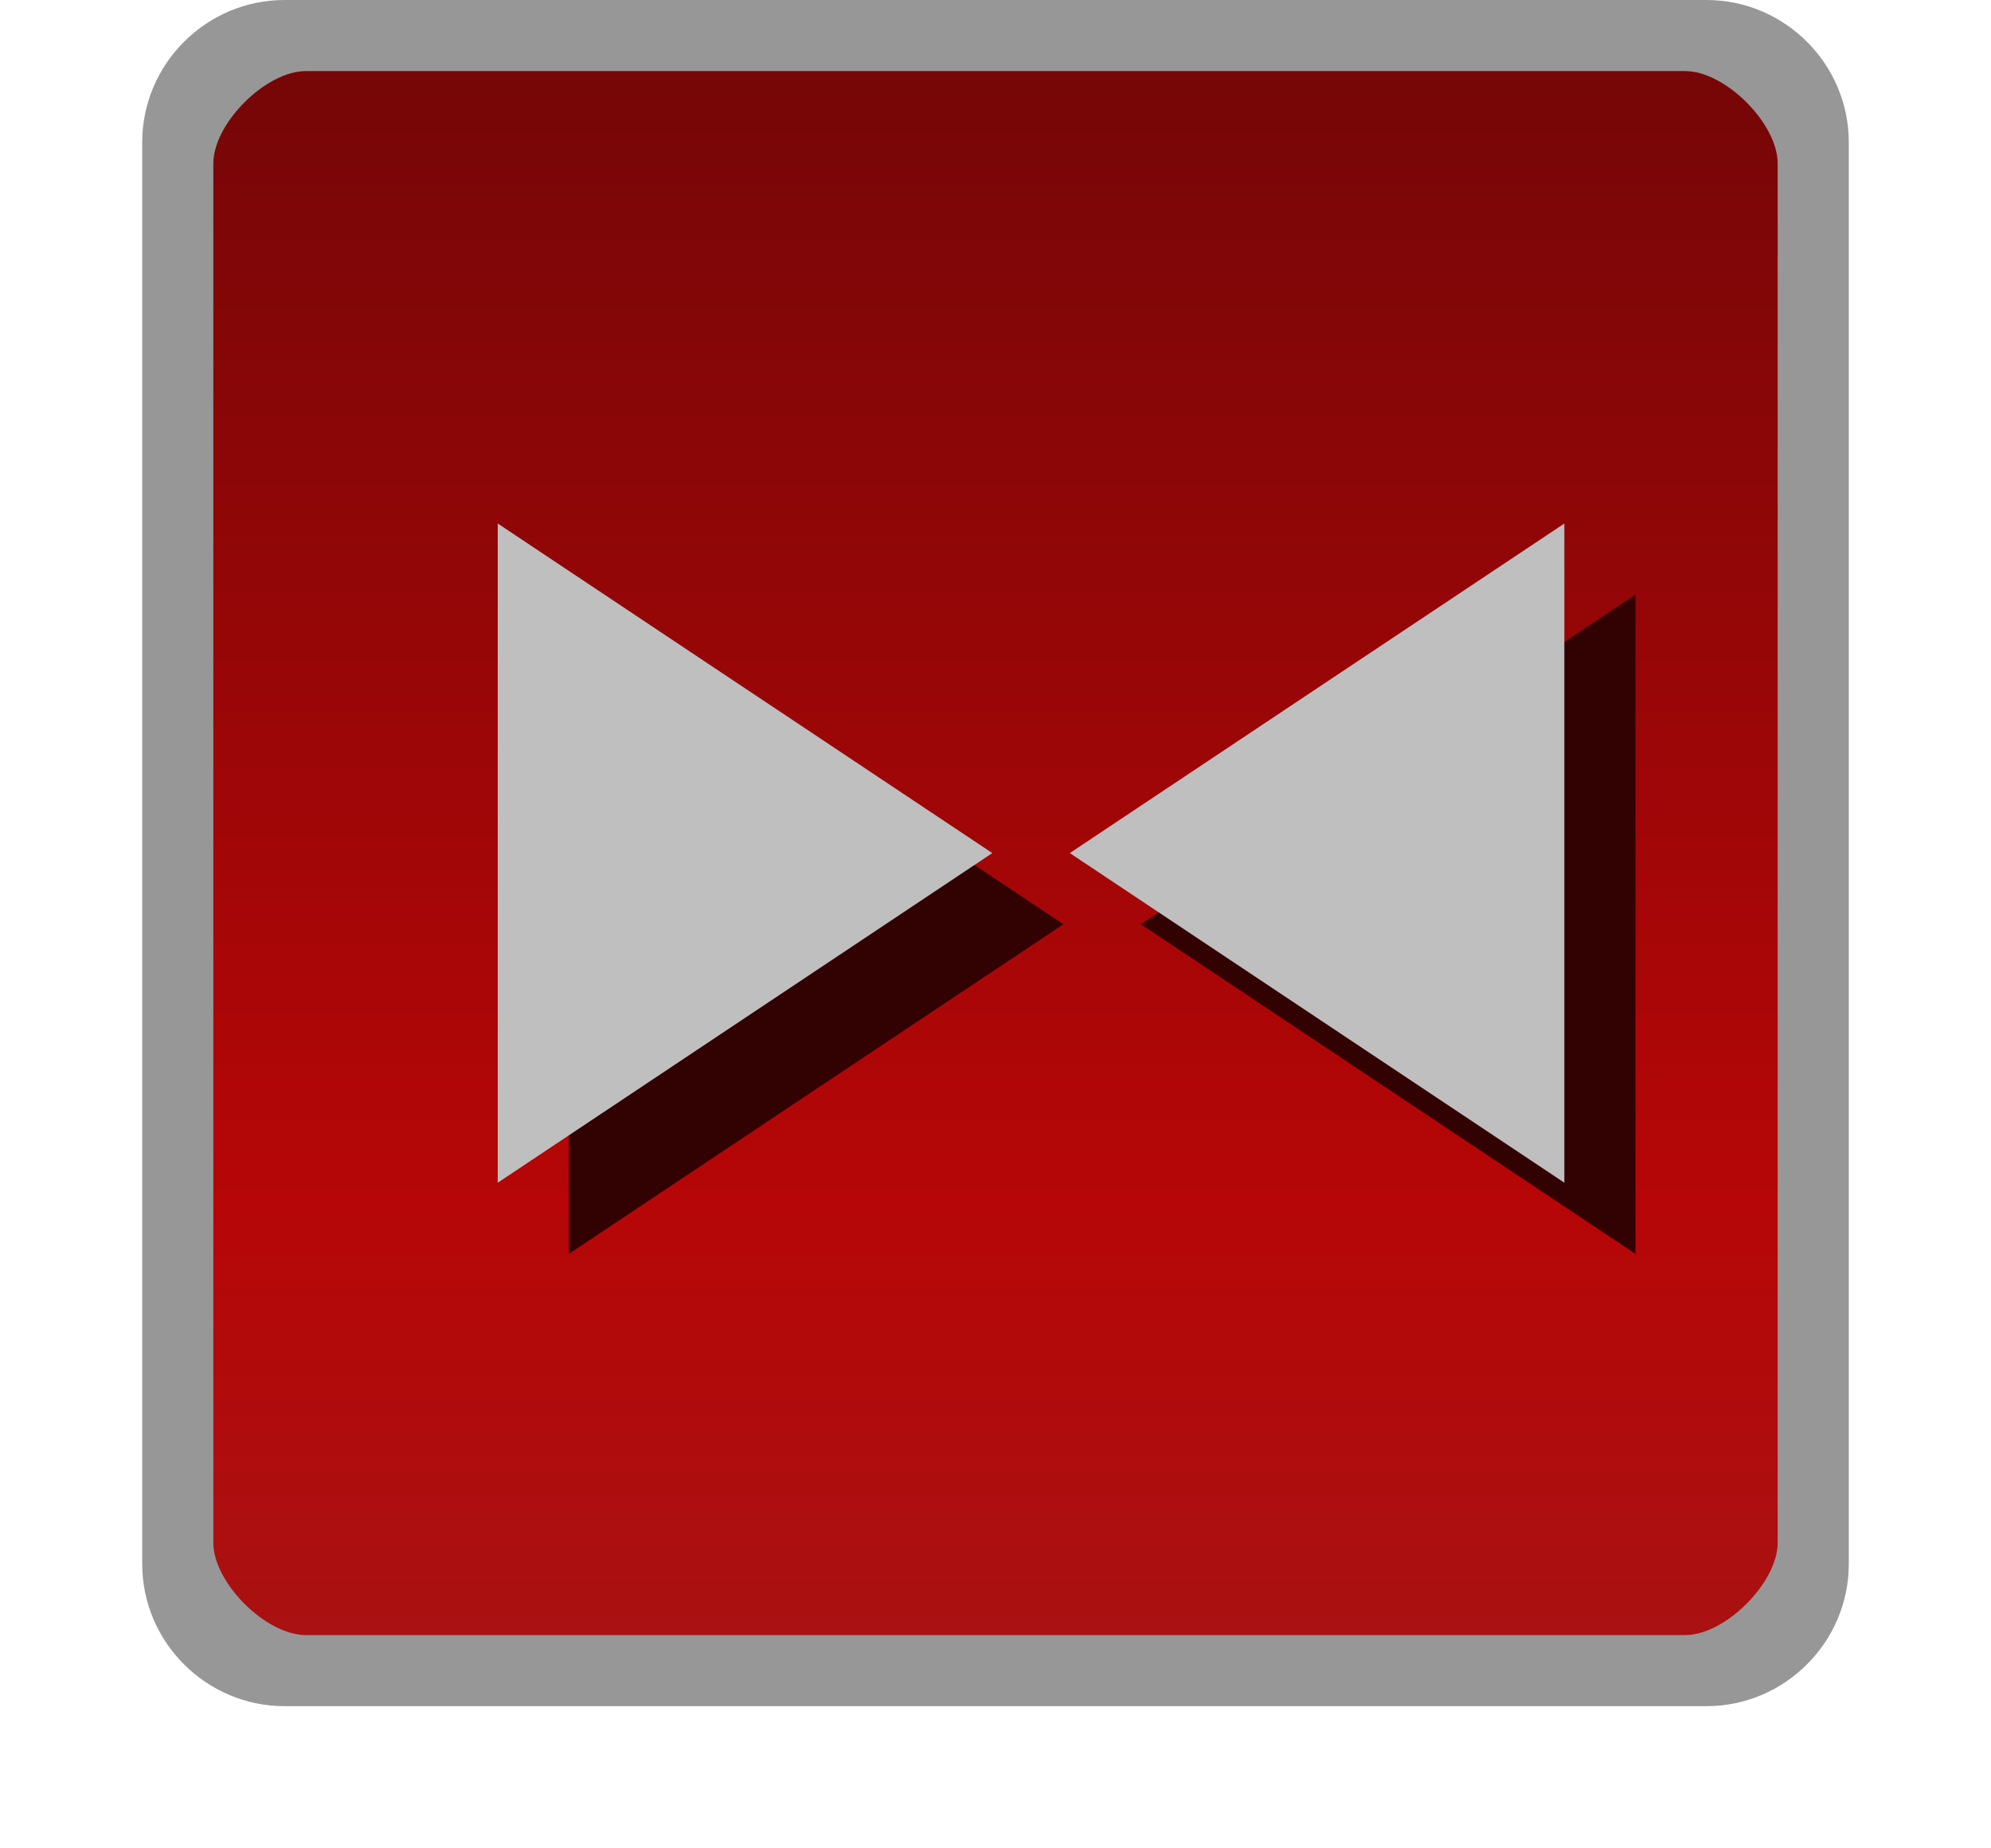 <?xml version="1.0" encoding="UTF-8" standalone="no"?>
<svg
   xmlns:dc="http://purl.org/dc/elements/1.1/"
   xmlns:cc="http://creativecommons.org/ns#"
   xmlns:rdf="http://www.w3.org/1999/02/22-rdf-syntax-ns#"
   xmlns:svg="http://www.w3.org/2000/svg"
   xmlns="http://www.w3.org/2000/svg"
   version="1.1"
   height="26"
   width="28"
   id="svg2">
  <defs
     id="defs4">
    <linearGradient
       gradientUnits="userSpaceOnUse"
       gradientTransform="translate(2 -1026.4)"
       y2="1027.4"
       y1="1049.4"
       x2="15"
       x1="15"
       id="linearGradient12758">
      <stop
         offset="0"
         stop-color="#aa1112"
         id="stop3803-7-1-9" />
      <stop
         offset=".28"
         stop-color="#b60607"
         id="stop4329-4" />
      <stop
         offset="1"
         stop-color="#760607"
         id="stop3805-5-28-5" />
    </linearGradient>
  </defs>
  <rect
     fill="url(#linearGradient12758)"
     color="#000000"
     ry="1.5"
     rx="1.5"
     height="23"
     width="23"
     y=".5"
     x="2.5"
     id="rect3029-96-4" />
  <path
     style="block-progression:tb;text-indent:0;text-transform:none"
     fill="#979797"
     color="#000000"
     d="m4 0c-1.099 0-2 0.901-2 2v20c0 1.099 0.901 2 2 2h20c1.099 0 2-0.901 2-2v-20c0-1.099-0.901-2-2-2zm0.3 1h19.4c0.563 0 1.3 0.737 1.3 1.3v19.4c0 0.563-0.737 1.3-1.3 1.3h-19.4c-0.563 0-1.3-0.737-1.3-1.3v-19.4c0-0.563 0.737-1.3 1.3-1.3z"
     id="rect3029-96-9" />
  <g
     fill="#320202"
     transform="translate(2)"
     id="g4992">
    <path
       d="m6 8.364 6.955 4.637-6.955 4.637v-9.273"
       id="path3936-0-8-9-7-5" />
    <path
       d="m21 8.364-6.955 4.637 6.955 4.637v-9.273"
       id="path3936-0-8-9-7-3-3" />
  </g>
  <path
     d="M 7,7.364 13.955,12 7,16.637 V 7.364"
     id="path3936-0-8-9-7-36"
     style="fill:#bfbfbf" />
  <path
     d="M 22,7.364 15.045,12 22,16.637 V 7.364"
     id="path3936-0-8-9-7-3-7"
     style="fill:#bfbfbf" />
</svg>
